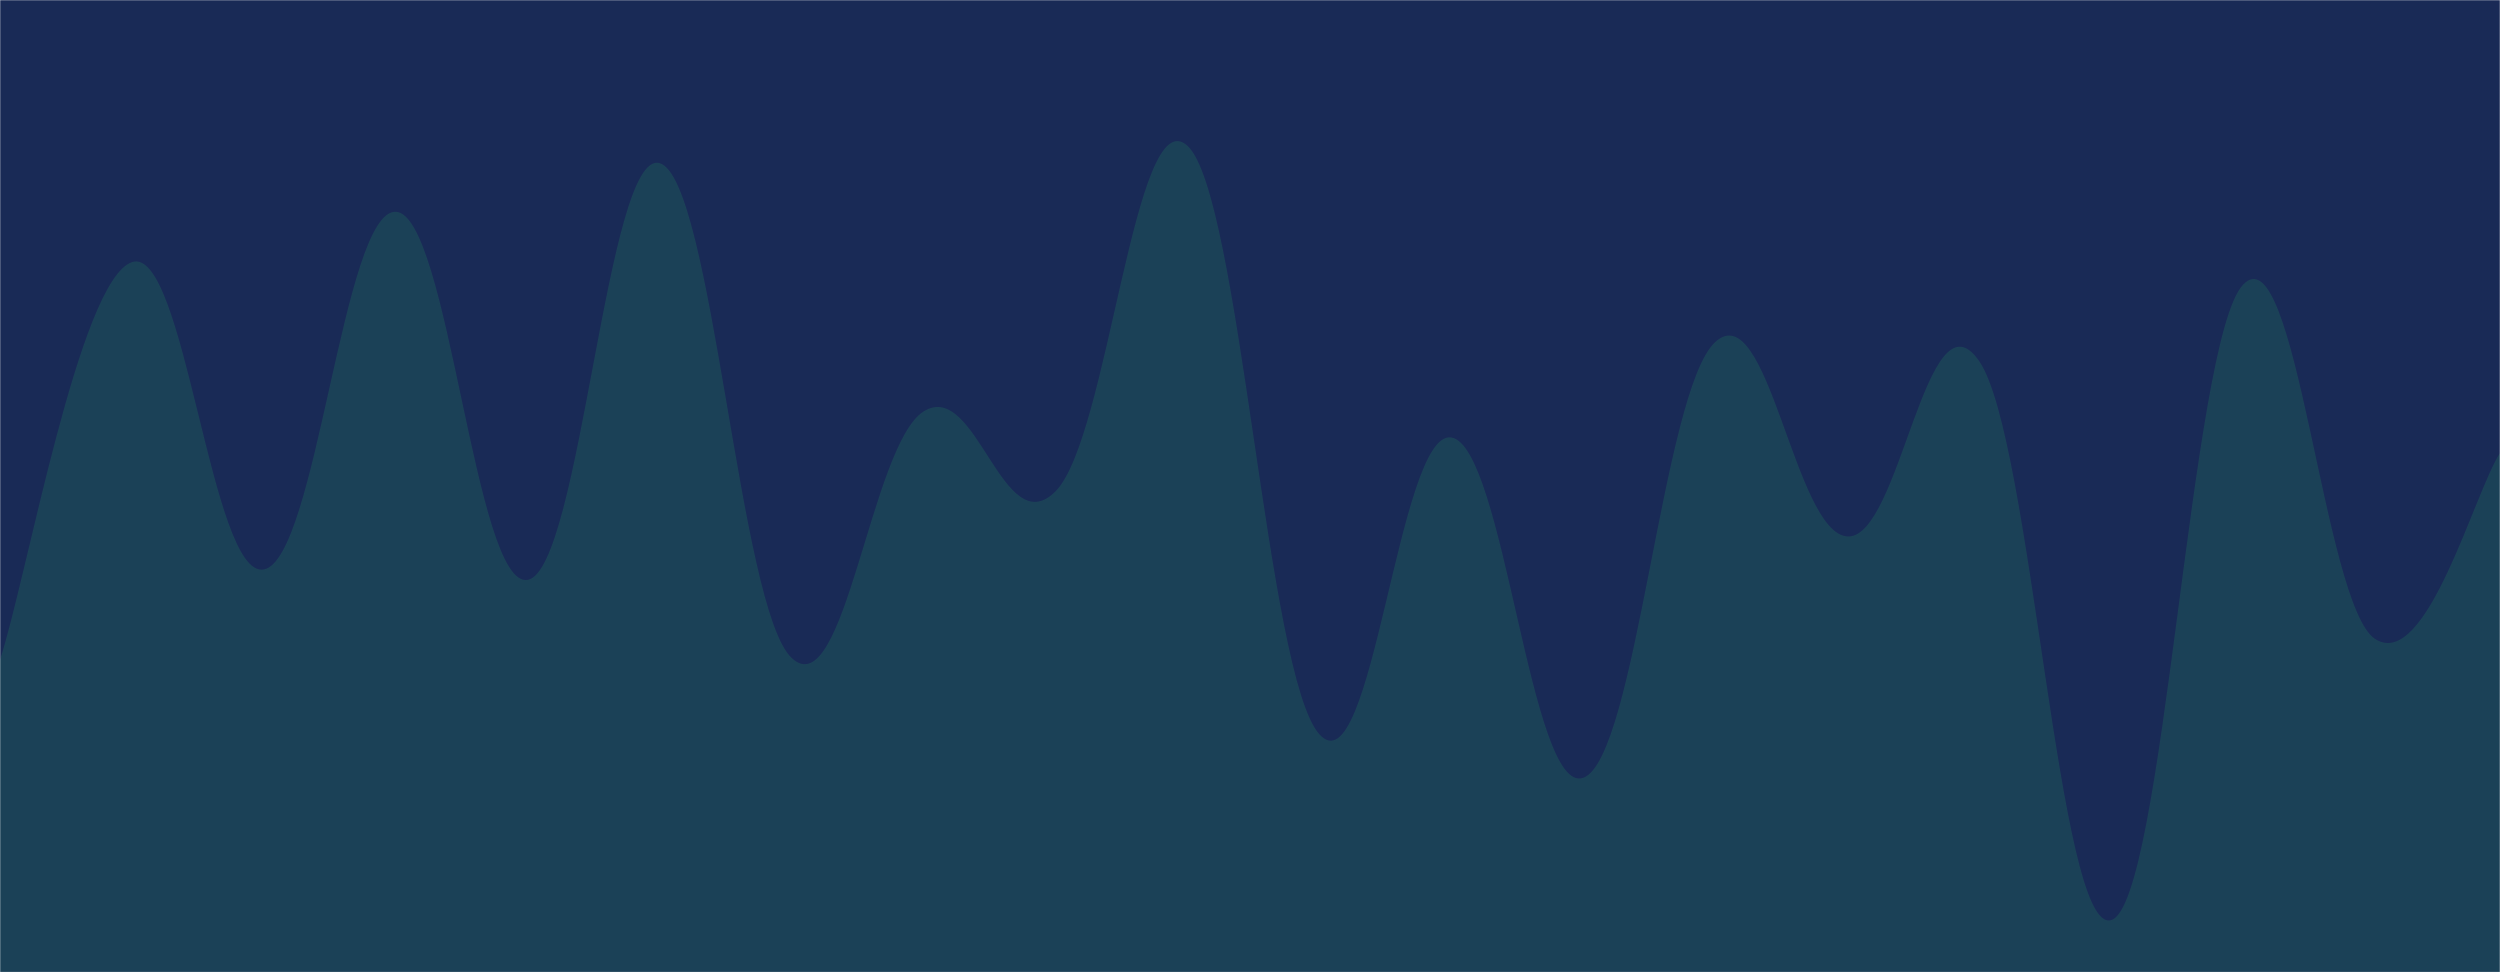 <svg xmlns="http://www.w3.org/2000/svg" version="1.1" xmlns:xlink="http://www.w3.org/1999/xlink" xmlns:svgjs="http://svgjs.com/svgjs" width="1440" height="560" preserveAspectRatio="none" viewBox="0 0 1440 560"><g mask="url(&quot;#SvgjsMask1136&quot;)" fill="none"><rect width="1440" height="560" x="0" y="0" fill="rgba(25, 42, 86, 1)"></rect><path d="M 0,380 C 15.2,334.2 45.6,161.4 76,151 C 106.4,140.6 121.6,333.8 152,328 C 182.4,322.2 197.6,120.8 228,122 C 258.4,123.2 273.6,339.6 304,334 C 334.4,328.4 349.6,85 380,94 C 410.4,103 425.6,350.4 456,379 C 486.4,407.6 501.6,256.2 532,237 C 562.4,217.8 577.6,313.6 608,283 C 638.4,252.4 653.6,56 684,84 C 714.4,112 729.6,389.4 760,423 C 790.4,456.6 805.6,247 836,252 C 866.4,257 881.6,459 912,448 C 942.4,437 957.6,224.8 988,197 C 1018.4,169.2 1033.6,306.8 1064,309 C 1094.4,311.2 1109.6,163.8 1140,208 C 1170.4,252.2 1185.6,538.8 1216,530 C 1246.4,521.2 1261.6,196.4 1292,164 C 1322.4,131.6 1338.4,348.6 1368,368 C 1397.6,387.4 1425.6,282.4 1440,261L1440 560L0 560z" fill="rgba(39, 174, 96, 0.18)"></path></g><defs><mask id="SvgjsMask1136"><rect width="1440" height="560" fill="#ffffff"></rect></mask></defs></svg>